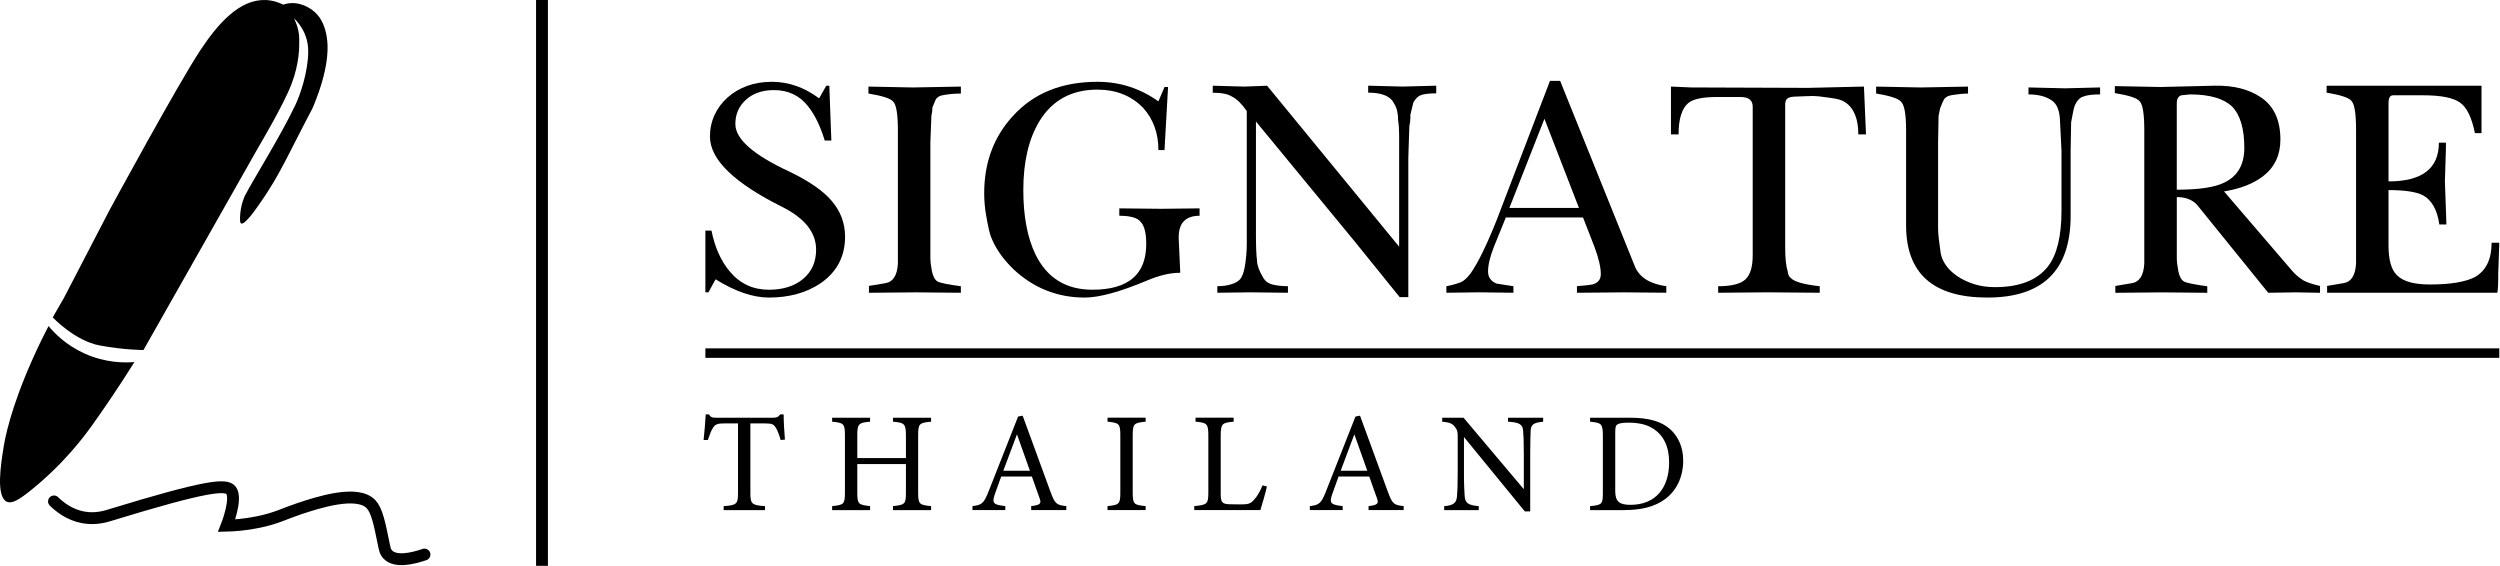<svg width="1055" height="239" viewBox="0 0 1055 239" fill="none" xmlns="http://www.w3.org/2000/svg">
<path d="M119.49 1.95C117.78 1.1 115.22 0.12 112.08 0.01C100.99 -0.38 91.82 10.2 84.55 21.19C75.19 35.3 46.25 88.6 46.25 88.6L27.01 125.66L22.25 133.95C22.25 133.95 31.6 143.83 42.01 145.77C52.42 147.71 60.54 147.71 60.54 147.71L109.25 61.77C109.25 61.77 119.66 44.3 123.01 35.48C126.36 26.66 126.36 19.95 126.27 15.89C126.18 11.84 124.07 7.7 124.06 7.68C124.06 7.68 124.06 7.68 124.07 7.69C125.52 9.11 127.69 11.62 129 15.31C130.23 18.78 130.19 21.86 129.94 24.65C129.02 34.92 125.05 43.45 124.65 44.3C118.49 57.27 107.47 74.77 103.41 82.48C103.41 82.48 101.4 86.3 101.29 91.95C101.26 93.68 101.45 94.15 101.76 94.3C103.32 95.06 108.24 87.93 110.52 84.59C116.2 76.28 119.69 69.38 122.4 64.06C132.18 44.85 131.4 46.87 132.25 44.82C139.89 26.4 138.35 17.28 137.54 13.76C136.45 8.97 134.33 6.53 133.13 5.38C132.49 4.76 128.43 1.01 122.72 1.32C121.38 1.41 120.26 1.7 119.49 1.95Z" fill="black"/>
<path d="M20.49 137.6C22.92 140.53 27.78 145.59 35.55 149.13C44.63 153.27 52.84 153.11 56.73 152.78C50.02 163.5 43.81 172.58 38.61 179.84C36.15 183.28 27.26 195.54 12.73 207.13C8.06 210.86 5.04 212.73 2.85 211.71C-1.84 209.52 0.42 195.51 1.55 188.54C2.05 185.46 4.22 172.9 13.67 151.72C16.33 145.73 18.77 140.88 20.49 137.6Z" fill="black"/>
<path d="M22.78 211.6C25.23 213.98 29.4 217.3 35.18 218.34C40.3 219.26 44.46 217.98 46.25 217.43C87.54 204.77 95.45 204.22 97.51 206.93C100.16 210.41 95.66 221.84 95.66 221.84C98.73 221.76 103.34 221.45 108.81 220.34C116.67 218.75 119.84 216.81 126.13 214.72C133.96 212.12 150.91 206.51 156.67 212.88C159.07 215.53 160.18 220.99 161.78 228.78C162.31 231.36 162.46 232.76 163.66 234.02C166.93 237.43 174.16 235.71 179.13 234.02" stroke="black" stroke-width="5" stroke-miterlimit="10" stroke-linecap="round"/>
<path d="M228.72 0V238.78" stroke="black" stroke-width="5" stroke-miterlimit="10"/>
<path d="M346.33 119.51C340.33 123.55 333.04 125.57 324.47 125.57C317.75 125.57 310.25 123 301.96 117.86L298.96 123.37H297.67V97.3H300.24C301.67 104.4 304.24 110.15 307.96 114.56C312.25 119.7 317.75 122.27 324.46 122.27C330.46 122.27 335.28 120.74 338.93 117.68C342.57 114.62 344.4 110.52 344.4 105.38C344.4 98.16 339.68 92.16 330.25 87.39C309.81 77.23 299.6 67.32 299.6 57.65C299.6 54.35 300.26 51.29 301.57 48.47C302.88 45.66 304.7 43.21 307.04 41.13C309.37 39.05 312.11 37.43 315.25 36.26C318.39 35.1 321.89 34.52 325.75 34.52C332.75 34.52 339.39 36.85 345.68 41.5L348.68 36.18H349.97L350.83 59.31H348.04C346.18 53.19 343.82 48.36 340.97 44.81C337.4 40.28 332.61 38.02 326.61 38.02C321.75 38.02 317.82 39.37 314.82 42.06C311.82 44.75 310.32 48.18 310.32 52.34C310.32 58.71 318 65.44 333.36 72.53C341.46 76.45 347.3 80.49 350.86 84.65C354.7 89.06 356.62 94.14 356.62 99.89C356.62 108.2 353.19 114.74 346.33 119.51Z" fill="black"/>
<path d="M386.41 123.37L366.69 123.55V120.66L373.55 119.51C376.84 119.02 378.62 116.27 378.91 111.27V100.28V55.04C378.91 48.32 378.27 44.29 376.98 42.95C375.98 41.61 372.48 40.45 366.48 39.47V36.54L385.22 36.91L405.49 36.54V39.48C403.2 39.48 400.92 39.66 398.63 40.03C396.63 40.28 395.34 41.01 394.77 42.23L393.48 45.35C393.48 45.96 393.44 46.54 393.37 47.09C393.3 47.64 393.19 48.22 393.05 48.83L392.62 60.03V108.86C392.62 110.33 392.83 112.16 393.26 114.37C393.69 116.58 394.47 118.04 395.62 118.78C396.76 119.39 400.05 120.06 405.48 120.8V123.55L386.41 123.37Z" fill="black"/>
<path d="M497.43 100.97L498.07 115.11C493.8 115.11 489.11 116.21 483.99 118.41C472.62 123.18 463.88 125.57 457.76 125.57C446.25 125.57 436.22 121.59 427.7 113.64C423.15 109.23 419.95 104.58 418.1 99.69C417.53 98.1 416.89 95.22 416.18 91.06C415.89 89.47 415.68 87.88 415.54 86.29C415.4 84.7 415.33 83.11 415.33 81.52C415.33 68.55 419.4 57.65 427.55 48.84C436.26 39.29 448.13 34.52 463.13 34.52C472.56 34.52 481.13 37.27 488.85 42.78L491.42 36.72H492.92L491.42 63.34H488.85C488.85 56.24 486.71 50.31 482.42 45.53C477.42 40.39 470.99 37.82 463.13 37.82C452.13 37.82 443.91 42.35 438.48 51.4C434.05 58.87 431.84 68.47 431.84 80.22C431.84 91.23 433.55 100.29 436.98 107.39C441.84 117.3 449.84 122.26 460.99 122.26C476.13 122.26 483.71 115.83 483.71 102.98C483.71 98.33 482.92 95.21 481.35 93.62C480.06 91.91 477.06 91.05 472.35 91.05V87.93L489.95 88.11L506.22 87.93V91.05C500.09 91.06 497.15 94.36 497.43 100.97Z" fill="black"/>
<path d="M599.46 40.21C598.46 40.58 597.46 41.56 596.46 43.15L595.17 48.47V49.75C595.17 50.85 595.03 52.02 594.74 53.24L594.31 66.64V125.39H590.67L571.59 101.79L530.01 51.28V99.02C530.01 101.48 530.04 103.63 530.12 105.47C530.19 107.31 530.3 108.73 530.44 109.71C530.44 111.68 531.23 114.01 532.8 116.71C533.66 118.43 535.01 119.54 536.87 120.03C538.73 120.52 540.94 120.77 543.51 120.77V123.54L527.43 123.36L513.71 123.54V120.77C516.14 120.77 518.21 120.46 519.93 119.85C521.22 119.48 522.36 118.81 523.36 117.82C524.22 116.72 524.86 114.99 525.29 112.66C525.57 110.94 525.79 109.28 525.93 107.68C526.07 106.08 526.14 104.42 526.14 102.7V46.86C524 43.79 521.92 41.76 519.92 40.78C518.21 39.67 515.49 39.12 511.78 39.12V36.17L525.07 36.54L534.71 36.17L590.44 104.1V57.1C590.44 55.88 590.4 54.74 590.33 53.7C590.26 52.66 590.15 51.71 590.01 50.85C590.01 47.79 589.44 45.41 588.3 43.69C586.87 40.63 583.23 39.1 577.37 39.1V36.16L591.94 36.53L606.09 36.16V39.39C602.96 39.4 600.74 39.67 599.46 40.21Z" fill="black"/>
<path d="M685.4 123.37L665.47 123.55V120.8C666.18 120.68 667.08 120.59 668.15 120.52C669.22 120.46 670.47 120.31 671.9 120.06C674.33 119.45 675.54 117.98 675.54 115.65C675.54 112.84 674.68 109.1 672.97 104.45L668.04 91.78H635.46L630.53 103.9C628.82 108.19 627.96 111.73 627.96 114.55C627.96 117 629.17 118.71 631.6 119.69L638.67 120.79V123.54L624.09 123.36L610.37 123.54V120.79C612.37 120.42 614.37 119.87 616.37 119.14C617.66 118.65 619.08 117.37 620.66 115.28C623.8 110.75 627.45 103.29 631.59 92.88L654.09 34.13H658.38L689.89 112.34C691.75 116.99 696.18 119.81 703.18 120.78V123.53L685.4 123.37ZM651.75 50.12L636.96 87.75H666.32L651.75 50.12Z" fill="black"/>
<path d="M784.21 56.73C784.21 50.12 782.35 45.59 778.64 43.14C777.49 42.29 775.43 41.67 772.42 41.3C770.85 41.06 769.24 40.84 767.6 40.66C765.96 40.48 764.35 40.45 762.78 40.57L758.07 40.75C756.5 40.75 755.32 40.96 754.53 41.39C753.74 41.82 753.35 42.77 753.35 44.24V104.45C753.35 108.98 753.7 112.34 754.42 114.55C754.56 115.9 754.99 116.82 755.71 117.3C757.14 118.89 761.21 120.05 767.93 120.79V123.54L745.95 123.36L725.06 123.54V120.79C730.63 120.79 734.45 119.84 736.53 117.94C738.6 116.04 739.64 112.65 739.64 107.75V44.98C739.64 42.29 737.93 40.94 734.5 40.94H724.43C718.43 40.94 714.43 41.8 712.43 43.51C709.71 45.84 708.36 50.24 708.36 56.73H705.14V36.53L713.71 36.9L763.01 37.08L786.59 36.53L787.45 56.72H784.21V56.73Z" fill="black"/>
<path d="M879.16 40.76C877.73 41.13 876.51 42.41 875.52 44.61C875.23 45.47 874.98 46.48 874.77 47.64C874.56 48.8 874.3 50.12 874.02 51.59L873.81 63.52V91.06C873.81 114.07 862.09 125.57 838.66 125.57C815.8 125.57 804.37 115.41 804.37 95.1V55.08C804.37 48.59 803.73 44.62 802.44 43.15C801.44 41.68 797.87 40.46 791.72 39.48V36.54L810.58 36.91L830.51 36.54V39.49C828.65 39.49 826.58 39.68 824.29 40.04C822.15 40.29 820.79 41.03 820.22 42.25C819.93 42.74 819.43 43.91 818.72 45.75L818.08 48.89L817.87 60.14V96.46C817.87 97.69 817.98 99.16 818.19 100.88C818.4 102.6 818.65 104.51 818.94 106.6C819.22 108.44 819.97 110.23 821.19 111.95C822.4 113.67 824.01 115.21 826.01 116.56C828.01 117.91 830.33 119.02 832.98 119.88C835.62 120.74 838.59 121.17 841.87 121.17C852.16 121.17 859.59 118.3 864.16 112.54C868.02 107.65 869.95 99.75 869.95 88.86V63.52L869.31 50.85C869.17 46.69 868.02 43.87 865.88 42.41C863.45 40.7 860.16 39.84 856.02 39.84V36.9L871.45 37.27L886.24 36.9V39.84C882.95 39.84 880.59 40.15 879.16 40.76Z" fill="black"/>
<path d="M968.76 123.37L957.19 123.55L927.18 86.47C925.18 84.27 922.32 83.17 918.61 83.17V108.87C918.61 110.34 918.82 112.17 919.25 114.38C919.68 116.58 920.46 118.05 921.61 118.79C922.75 119.4 926.04 120.07 931.47 120.81V123.56L912.39 123.38L892.67 123.56V120.67L899.53 119.52C902.82 119.03 904.6 116.28 904.89 111.26V100.24V54.89C904.89 48.16 904.25 44.12 902.96 42.77C901.96 41.42 898.46 40.26 892.46 39.28V36.34L911.78 36.71L934.8 36.16C942.69 36.04 949.14 37.69 954.16 41.12C959.61 44.79 962.33 50.73 962.33 58.93C962.33 65.42 959.9 70.56 955.04 74.35C950.89 77.53 945.39 79.67 938.54 80.78L967.05 114.01C968.48 115.73 970.19 117.19 972.19 118.42C973.9 119.28 976.19 120.03 979.05 120.67V123.56L968.76 123.37ZM941.96 44.98C938.39 41.56 932.46 39.84 924.17 39.84L920.53 40.21C919.24 40.58 918.6 41.74 918.6 43.7V80.05C927.89 80.05 934.53 79.07 938.53 77.11C944.24 74.42 947.1 69.52 947.1 62.42C947.11 54.34 945.39 48.53 941.96 44.98Z" fill="black"/>
<path d="M1054.6 105.19C1054.53 106.29 1054.49 107.46 1054.49 108.68C1054.49 109.78 1054.45 110.88 1054.38 111.98C1054.31 113.08 1054.27 114 1054.27 114.73C1054.27 119.87 1054.13 122.81 1053.84 123.54H982.04V120.65L988.9 119.5C992.19 119.01 993.97 116.25 994.26 111.22V100.2V54.75C994.26 48 993.62 43.96 992.33 42.61C991.33 41.26 987.83 40.09 981.83 39.11V36.17H1047.2V56.18H1044.41C1043.12 49.69 1041.05 45.41 1038.19 43.33C1035.33 41.25 1030.12 40.21 1022.54 40.21H1009.89C1008.6 40.21 1007.96 41.31 1007.96 43.51V76.55C1022.12 76.55 1029.21 71.11 1029.21 60.21H1032.18V62.6L1031.75 76.55L1032.39 94.72H1029.39C1028.53 88.6 1026.25 84.5 1022.53 82.42C1019.67 80.95 1014.81 80.22 1007.95 80.22V103.53C1007.95 109.53 1009.09 113.69 1011.38 116.01C1013.95 118.7 1018.59 120.05 1025.31 120.05C1034.02 120.05 1040.38 119.01 1044.39 116.93C1049.11 114.24 1051.46 109.4 1051.46 102.43H1054.67C1054.7 103.18 1054.67 104.09 1054.6 105.19Z" fill="black"/>
<path d="M297.67 149.01H1054.7" stroke="black" stroke-width="4" stroke-miterlimit="10"/>
<path d="M329.44 185.69C328.9 183.77 328.18 181.79 327.52 180.71C326.56 179.09 325.96 178.67 322.66 178.67H316.66V207.89C316.66 212.57 317.14 213.23 322.84 213.59V215.27H305.38V213.59C310.96 213.23 311.44 212.63 311.44 207.89V178.67H305.98C302.68 178.67 301.72 179.03 300.7 180.83C299.98 182.03 299.5 183.47 298.72 185.69H296.92C297.28 182.03 297.64 178.25 297.82 174.89H299.2C300.1 176.33 300.76 176.27 302.44 176.27H326.2C327.88 176.27 328.36 176.03 329.26 174.89H330.7C330.7 177.71 330.94 182.03 331.24 185.51L329.44 185.69Z" fill="black"/>
<path d="M392.92 177.95C387.94 178.43 387.46 178.73 387.46 183.77V207.83C387.46 212.87 388 213.05 392.92 213.59V215.27H376.84V213.59C381.82 212.99 382.3 212.87 382.3 207.83V195.83H361.78V207.83C361.78 212.81 362.26 212.99 367.18 213.59V215.27H351.16V213.59C356.02 213.05 356.56 212.87 356.56 207.83V183.77C356.56 178.73 356.02 178.43 351.16 177.95V176.27H367.18V177.95C362.38 178.37 361.78 178.79 361.78 183.77V193.31H382.3V183.77C382.3 178.79 381.64 178.37 376.84 177.95V176.27H392.92V177.95Z" fill="black"/>
<path d="M435.16 215.26V213.58C439.06 213.1 439.54 212.5 438.7 210.22C437.92 207.88 436.72 204.88 435.46 201.1H422.5C421.54 203.8 420.64 206.14 419.8 208.6C418.48 212.5 419.32 212.98 424.24 213.58V215.26H410.38V213.58C414.16 213.1 415.12 212.68 417.22 207.28L429.64 175.78L431.56 175.42C435.34 185.68 439.48 197.02 443.26 207.4C445.18 212.62 445.72 213.1 449.98 213.58V215.26H435.16ZM429.16 183.29C427.24 188.45 425.2 193.91 423.4 198.65H434.62L429.16 183.29Z" fill="black"/>
<path d="M467.38 215.26V213.58C472.3 213.04 472.78 212.8 472.78 207.7V183.88C472.78 178.72 472.3 178.48 467.38 177.94V176.26H483.46V177.94C478.48 178.48 478 178.72 478 183.88V207.7C478 212.86 478.48 213.04 483.46 213.58V215.26H467.38Z" fill="black"/>
<path d="M534.64 205.3C534.28 207.16 532.48 213.4 531.88 215.26H503.98V213.58C509.44 213.04 509.92 212.74 509.92 207.64V183.82C509.92 178.72 509.32 178.42 504.52 177.94V176.26H520.6V177.94C515.8 178.42 515.14 178.66 515.14 183.82V208.24C515.14 211.9 515.62 212.74 519.04 212.8C519.1 212.8 523.42 212.86 523.78 212.86C526.84 212.86 527.74 212.5 529.12 211C530.62 209.44 531.88 207.04 532.78 204.82L534.64 205.3Z" fill="black"/>
<path d="M577.53 215.26V213.58C581.43 213.1 581.91 212.5 581.07 210.22C580.29 207.88 579.09 204.88 577.83 201.1H564.87C563.91 203.8 563.01 206.14 562.17 208.6C560.85 212.5 561.69 212.98 566.61 213.58V215.26H552.75V213.58C556.53 213.1 557.49 212.68 559.59 207.28L572.01 175.78L573.93 175.42C577.71 185.68 581.85 197.02 585.63 207.4C587.55 212.62 588.09 213.1 592.35 213.58V215.26H577.53ZM571.53 183.29C569.61 188.45 567.57 193.91 565.77 198.65H576.99L571.53 183.29Z" fill="black"/>
<path d="M651.21 177.95C647.37 178.37 646.11 178.97 645.93 181.73C645.87 183.65 645.75 186.17 645.75 191.75V215.81H643.47L617.79 184.43V199.43C617.79 204.83 617.97 207.53 618.09 209.27C618.21 212.33 619.71 213.23 624.03 213.59V215.27H609.45V213.59C613.17 213.29 614.61 212.39 614.85 209.45C615.03 207.53 615.15 204.83 615.15 199.37V184.07C615.15 182.39 615.03 181.43 613.95 180.11C612.81 178.61 611.55 178.25 608.61 177.95V176.27H617.61L643.05 206.45V191.75C643.05 186.17 642.93 183.59 642.75 181.79C642.57 179.09 641.19 178.25 636.39 177.95V176.27H651.21V177.95Z" fill="black"/>
<path d="M687.69 176.27C696.15 176.27 701.49 177.95 705.21 181.49C708.15 184.37 710.31 188.57 710.31 194.33C710.31 201.35 707.43 207.05 702.81 210.53C698.25 213.95 692.43 215.27 685.05 215.27H671.01V213.59C676.17 213.11 676.41 212.69 676.41 207.77V183.83C676.41 178.67 675.69 178.43 671.01 177.95V176.27H687.69ZM681.63 207.28C681.63 211.78 683.55 213.04 688.05 213.04C698.85 213.04 704.37 205.66 704.37 195.16C704.37 188.62 702.15 183.64 697.41 180.76C694.65 179.02 691.17 178.36 687.15 178.36C684.45 178.36 683.01 178.72 682.41 179.2C681.87 179.56 681.63 180.22 681.63 182.56V207.28Z" fill="black"/>
</svg>
